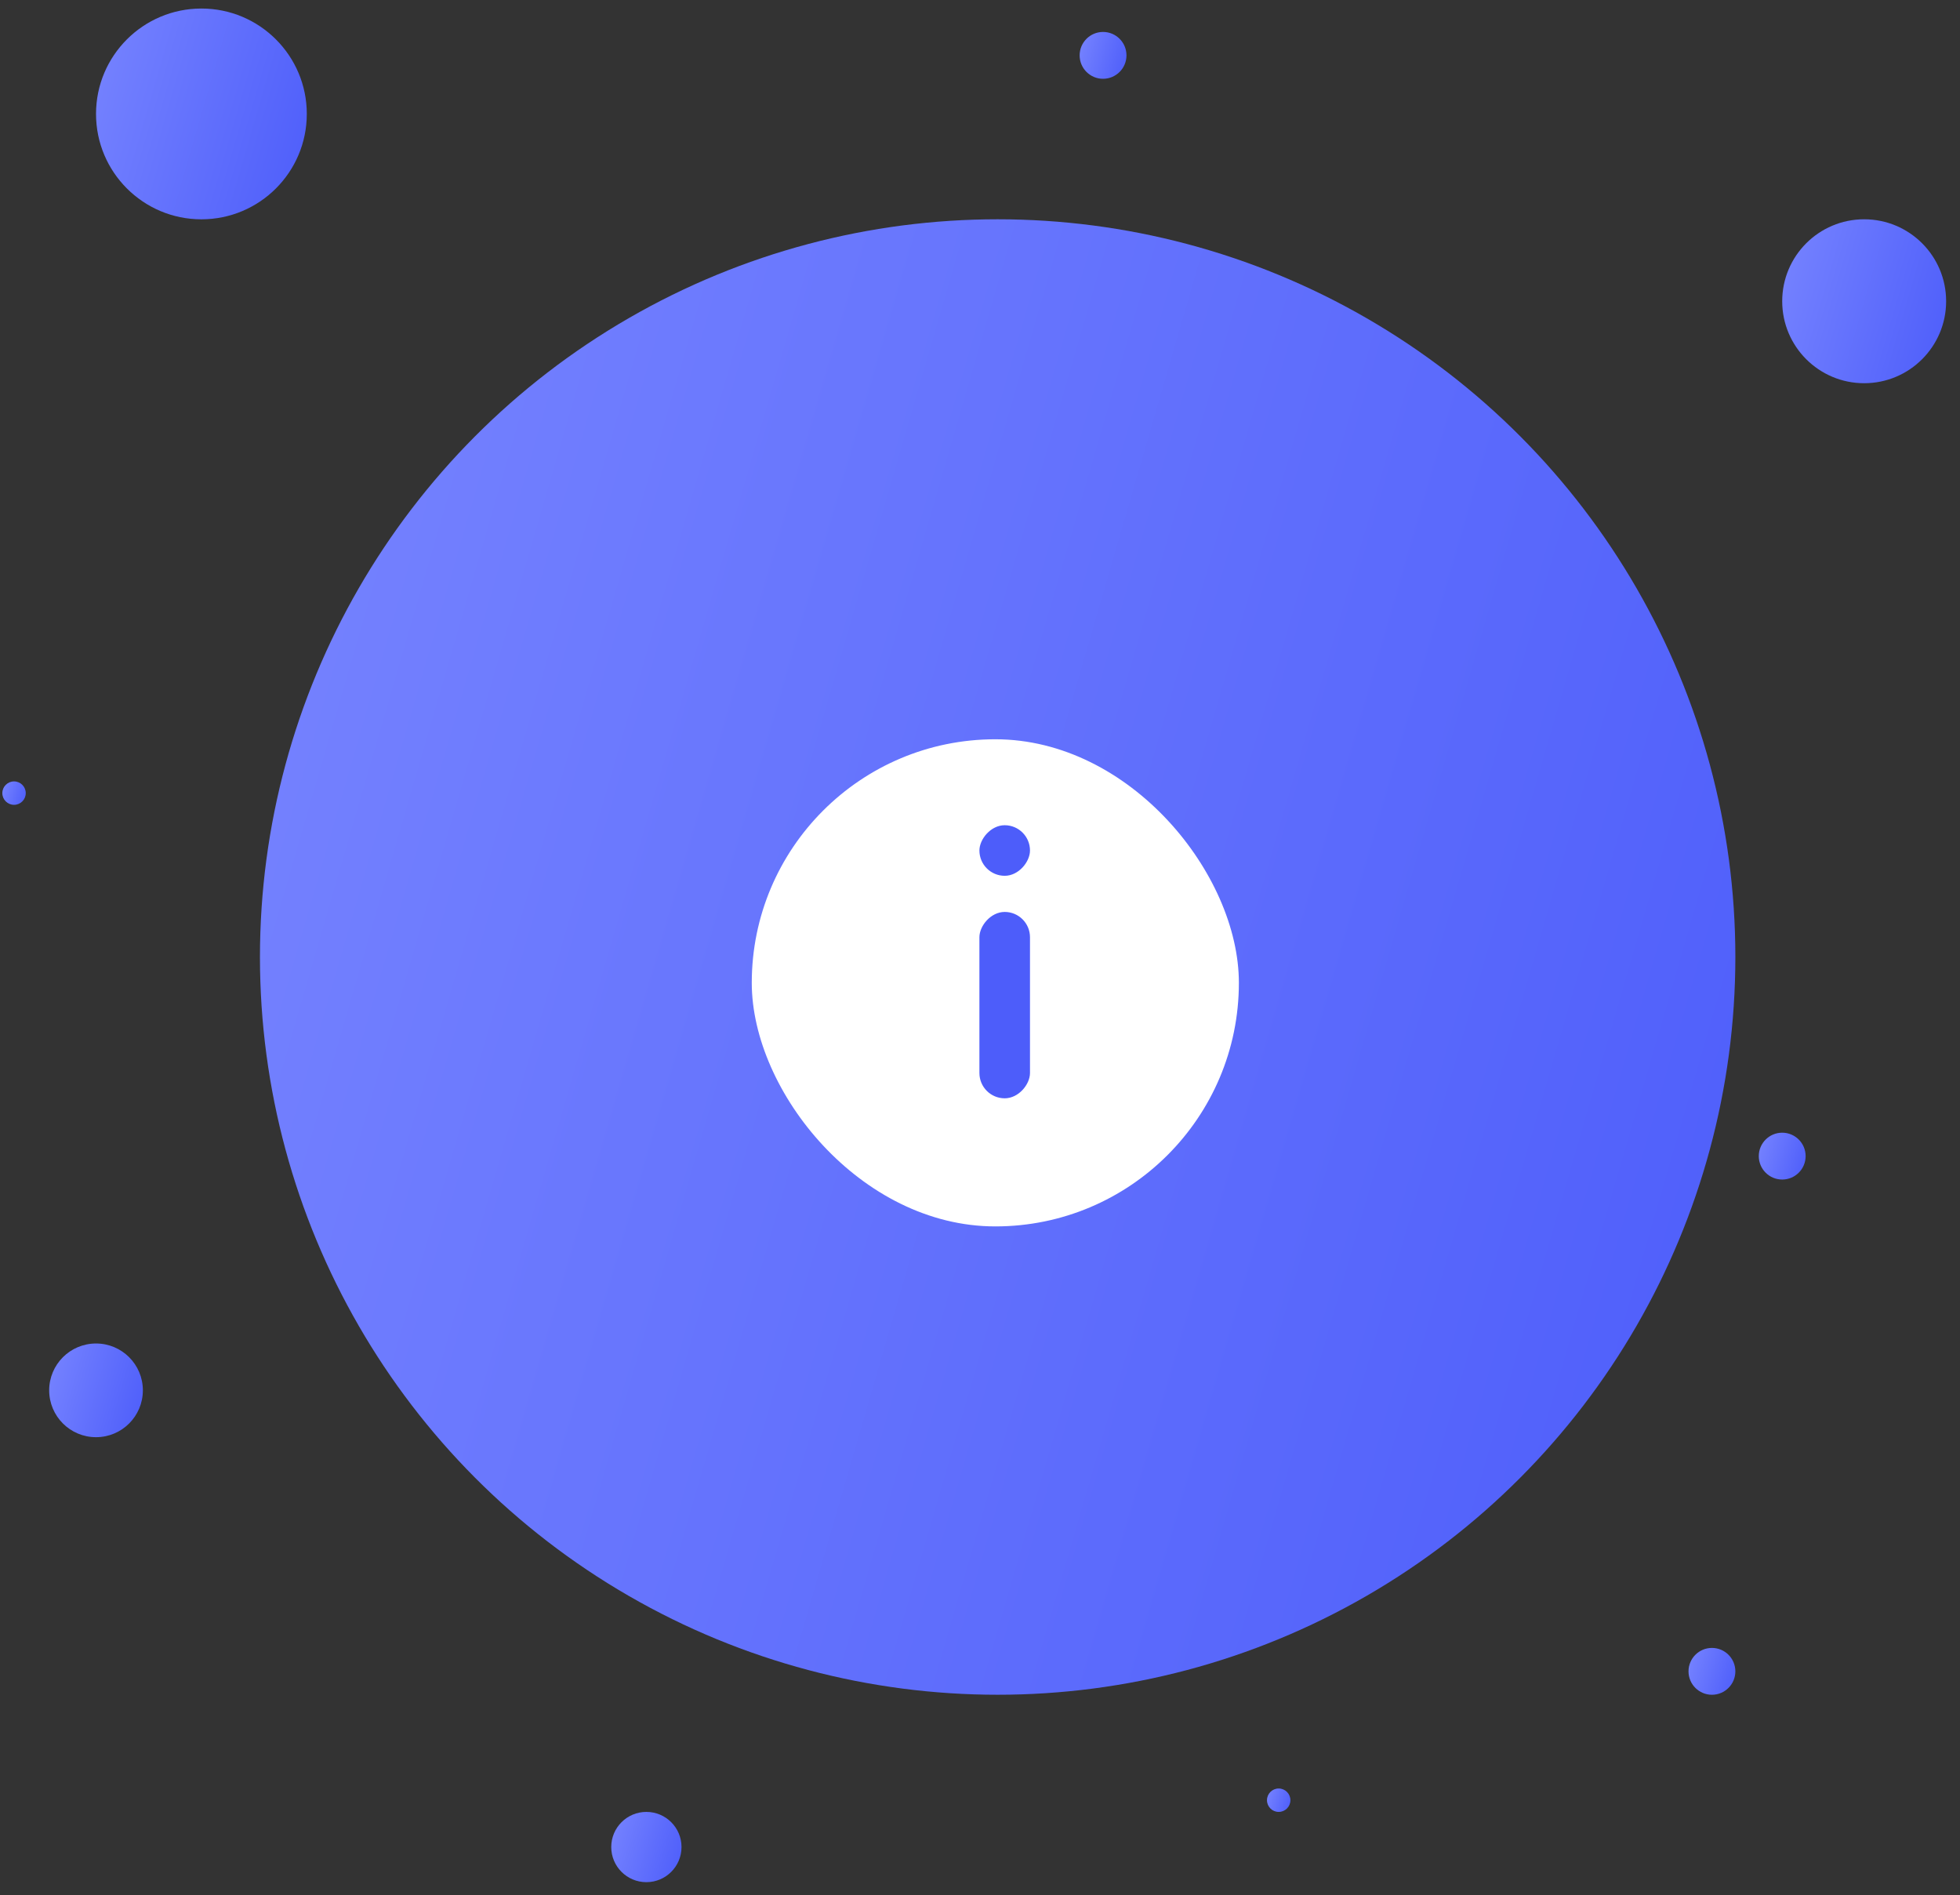 <svg width="121" height="117" viewBox="0 0 121 117" fill="none" xmlns="http://www.w3.org/2000/svg">
<rect x="0" y="0" width="121" height="117" fill="#333333" stroke="none"/>
<circle cx="61.59" cy="59.079" r="45.542" fill="url(#paint0_linear_339_6337)"/>
<circle cx="115.084" cy="18.597" r="5.06" fill="url(#paint1_linear_339_6337)"/>
<circle cx="12.434" cy="7.033" r="6.506" fill="url(#paint2_linear_339_6337)"/>
<circle cx="5.928" cy="85.829" r="2.892" fill="url(#paint3_linear_339_6337)"/>
<circle cx="105.686" cy="103.176" r="1.446" fill="url(#paint4_linear_339_6337)"/>
<rect x="46.41" y="45.637" width="30.072" height="30.072" rx="15.036" fill="white"/>
<rect width="3.122" height="11.505" rx="1.561" transform="matrix(1 0 0 -1 60.464 67.801)" fill="#4D5DFA"/>
<rect width="3.122" height="3.122" rx="1.561" transform="matrix(1 0 0 -1 60.464 54.065)" fill="#4D5DFA"/>
<circle cx="68.097" cy="3.418" r="1.446" fill="url(#paint5_linear_339_6337)"/>
<circle cx="39.904" cy="114.022" r="2.169" fill="url(#paint6_linear_339_6337)"/>
<circle cx="78.94" cy="111.131" r="0.723" fill="url(#paint7_linear_339_6337)"/>
<circle cx="110.024" cy="71.37" r="1.446" fill="url(#paint8_linear_339_6337)"/>
<circle cx="0.867" cy="48.961" r="0.723" fill="url(#paint9_linear_339_6337)"/>
<defs>
<linearGradient id="paint0_linear_339_6337" x1="107.132" y1="104.621" x2="-1.25" y2="73.197" gradientUnits="userSpaceOnUse">
<stop stop-color="#4D5DFA"/>
<stop offset="1" stop-color="#7784FF"/>
</linearGradient>
<linearGradient id="paint1_linear_339_6337" x1="120.144" y1="23.658" x2="108.101" y2="20.166" gradientUnits="userSpaceOnUse">
<stop stop-color="#4D5DFA"/>
<stop offset="1" stop-color="#7784FF"/>
</linearGradient>
<linearGradient id="paint2_linear_339_6337" x1="18.94" y1="13.539" x2="3.457" y2="9.05" gradientUnits="userSpaceOnUse">
<stop stop-color="#4D5DFA"/>
<stop offset="1" stop-color="#7784FF"/>
</linearGradient>
<linearGradient id="paint3_linear_339_6337" x1="8.819" y1="88.721" x2="1.938" y2="86.725" gradientUnits="userSpaceOnUse">
<stop stop-color="#4D5DFA"/>
<stop offset="1" stop-color="#7784FF"/>
</linearGradient>
<linearGradient id="paint4_linear_339_6337" x1="107.132" y1="104.622" x2="103.691" y2="103.624" gradientUnits="userSpaceOnUse">
<stop stop-color="#4D5DFA"/>
<stop offset="1" stop-color="#7784FF"/>
</linearGradient>
<linearGradient id="paint5_linear_339_6337" x1="69.543" y1="4.864" x2="66.102" y2="3.867" gradientUnits="userSpaceOnUse">
<stop stop-color="#4D5DFA"/>
<stop offset="1" stop-color="#7784FF"/>
</linearGradient>
<linearGradient id="paint6_linear_339_6337" x1="42.073" y1="116.191" x2="36.912" y2="114.694" gradientUnits="userSpaceOnUse">
<stop stop-color="#4D5DFA"/>
<stop offset="1" stop-color="#7784FF"/>
</linearGradient>
<linearGradient id="paint7_linear_339_6337" x1="79.663" y1="111.854" x2="77.942" y2="111.355" gradientUnits="userSpaceOnUse">
<stop stop-color="#4D5DFA"/>
<stop offset="1" stop-color="#7784FF"/>
</linearGradient>
<linearGradient id="paint8_linear_339_6337" x1="111.47" y1="72.815" x2="108.029" y2="71.818" gradientUnits="userSpaceOnUse">
<stop stop-color="#4D5DFA"/>
<stop offset="1" stop-color="#7784FF"/>
</linearGradient>
<linearGradient id="paint9_linear_339_6337" x1="1.59" y1="49.684" x2="-0.13" y2="49.185" gradientUnits="userSpaceOnUse">
<stop stop-color="#4D5DFA"/>
<stop offset="1" stop-color="#7784FF"/>
</linearGradient>
</defs>
</svg>
